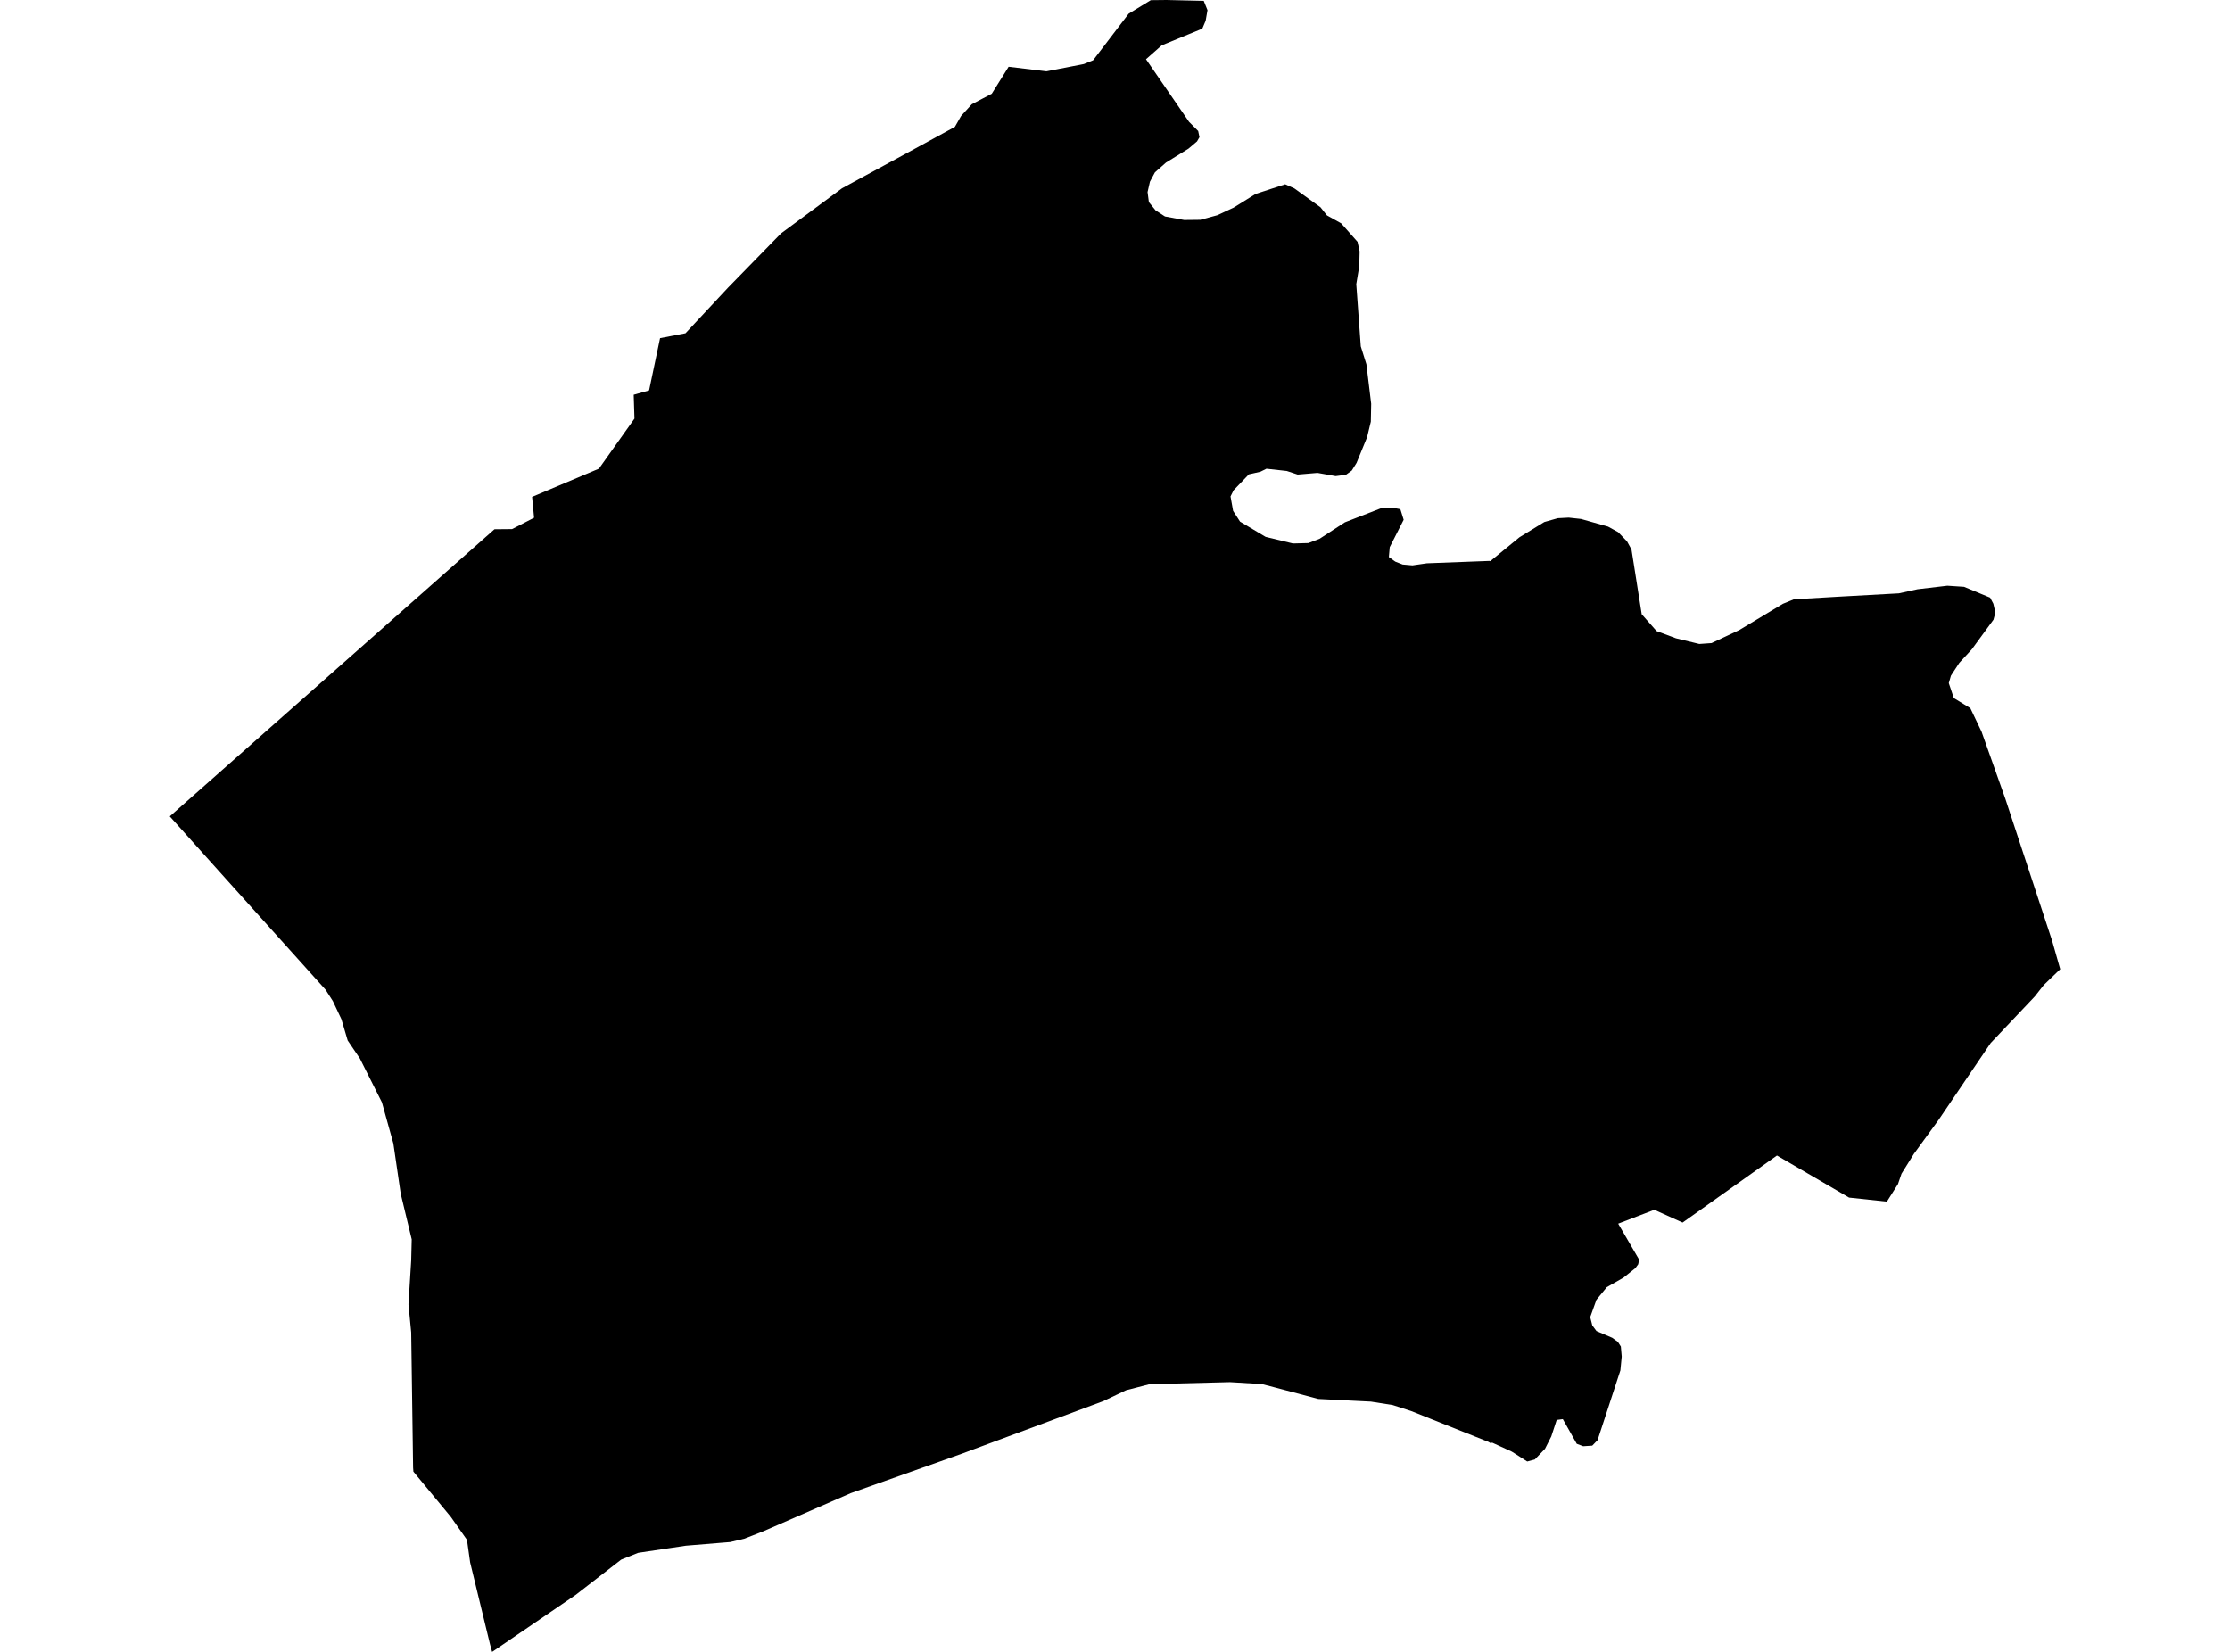 <?xml version='1.0'?>
<svg  baseProfile = 'tiny' width = '540' height = '400' stroke-linecap = 'round' stroke-linejoin = 'round' version='1.1' xmlns='http://www.w3.org/2000/svg'>
<path id='4019301001' title='4019301001'  d='M 392.382 331.843 386.854 348.735 385.566 350.065 383.369 350.205 381.816 349.617 378.443 343.641 376.959 343.837 375.644 347.839 374.132 350.82 371.655 353.41 369.822 353.899 366.743 351.926 366.071 351.506 361.368 349.351 360.837 349.407 360.473 349.169 341.719 341.682 337.268 340.24 331.978 339.4 319.229 338.757 309.04 336.055 305.555 335.146 297.844 334.684 278.404 335.174 272.666 336.657 267.18 339.274 236.222 350.778 233.269 351.884 230.68 352.808 206.034 361.555 184.79 370.82 180.241 372.597 176.812 373.409 174.909 373.563 166.092 374.291 162.243 374.864 154.546 376.012 150.417 377.663 139.361 386.229 120.943 398.796 119.166 400 118.676 398.223 113.847 378.335 113.078 372.877 109.173 367.321 100.104 356.349 100.034 355.397 99.572 322.662 98.914 315.832 99.572 305.224 99.698 300.115 97.039 289.073 95.248 276.883 92.476 266.919 87.144 256.31 84.191 251.944 82.666 246.779 80.594 242.399 79.363 240.481 78.845 239.67 54.745 212.869 41.114 197.684 119.739 128.155 124.008 128.113 129.326 125.37 128.85 120.318 145.029 113.488 153.636 101.368 153.454 95.588 157.177 94.538 159.836 81.887 165.994 80.697 176.322 69.627 189.128 56.513 203.907 45.583 221.667 35.94 231.226 30.72 232.737 28.075 235.313 25.248 240.155 22.7 244.242 16.165 253.395 17.27 262.45 15.507 264.703 14.597 273.31 3.317 278.67 0.042 282.477 0 291.49 0.21 292.399 2.463 291.952 5.024 291.14 6.942 281.329 10.972 277.508 14.345 287.921 29.488 290.146 31.727 290.454 33.211 289.866 34.233 287.809 35.982 282.337 39.369 279.678 41.72 278.46 43.987 277.886 46.506 278.208 48.942 279.832 50.943 282.099 52.412 286.745 53.266 290.65 53.224 294.793 52.105 298.697 50.285 304.058 46.954 311.209 44.617 313.42 45.611 319.76 50.187 321.314 52.147 324.771 54.078 328.731 58.556 329.235 60.88 329.151 64.448 328.423 68.801 329.515 83.86 330.873 88.198 332.034 97.771 331.95 102.11 331.041 105.875 328.493 112.088 327.332 113.95 325.918 114.971 323.427 115.293 319.033 114.51 314.232 114.916 311.601 114.048 306.675 113.502 305.205 114.23 302.42 114.86 298.725 118.708 297.97 120.206 298.599 123.705 300.279 126.308 306.479 130.002 313.085 131.598 316.821 131.5 319.536 130.464 325.666 126.476 334.301 123.117 337.618 123.019 339.102 123.299 339.9 125.86 336.527 132.494 336.317 134.887 337.87 135.992 339.648 136.692 342.027 136.902 345.526 136.398 360.641 135.824 360.879 135.88 367.932 130.1 373.95 126.406 377.211 125.482 379.87 125.342 382.837 125.664 389.387 127.511 391.836 128.855 393.991 131.094 395.069 133.053 397.546 148.742 401.143 152.815 405.845 154.564 411.486 155.936 414.453 155.726 421.184 152.563 431.737 146.209 434.396 145.117 445.424 144.474 459.825 143.676 464.332 142.682 471.553 141.828 475.598 142.094 481.91 144.712 482.694 146.195 483.184 148.336 482.722 150.058 477.46 157.251 474.465 160.498 472.421 163.619 471.903 165.411 473.121 169.035 477.124 171.485 479.839 177.181 485.563 193.317 496.927 227.802 498.886 234.687 494.898 238.536 492.728 241.293 482.036 252.587 469.412 271.215 463.436 279.43 460.455 284.217 459.601 286.722 456.914 290.977 447.761 289.997 430.295 279.808 407.441 296.043 400.597 292.95 391.85 296.309 396.916 305.014 396.693 306.147 395.993 307.099 393.11 309.394 389.093 311.69 386.574 314.755 385.076 318.939 385.58 320.954 386.588 322.312 390.409 323.949 391.78 324.943 392.494 326.063 392.704 328.498 392.382 331.843 Z' />
</svg>